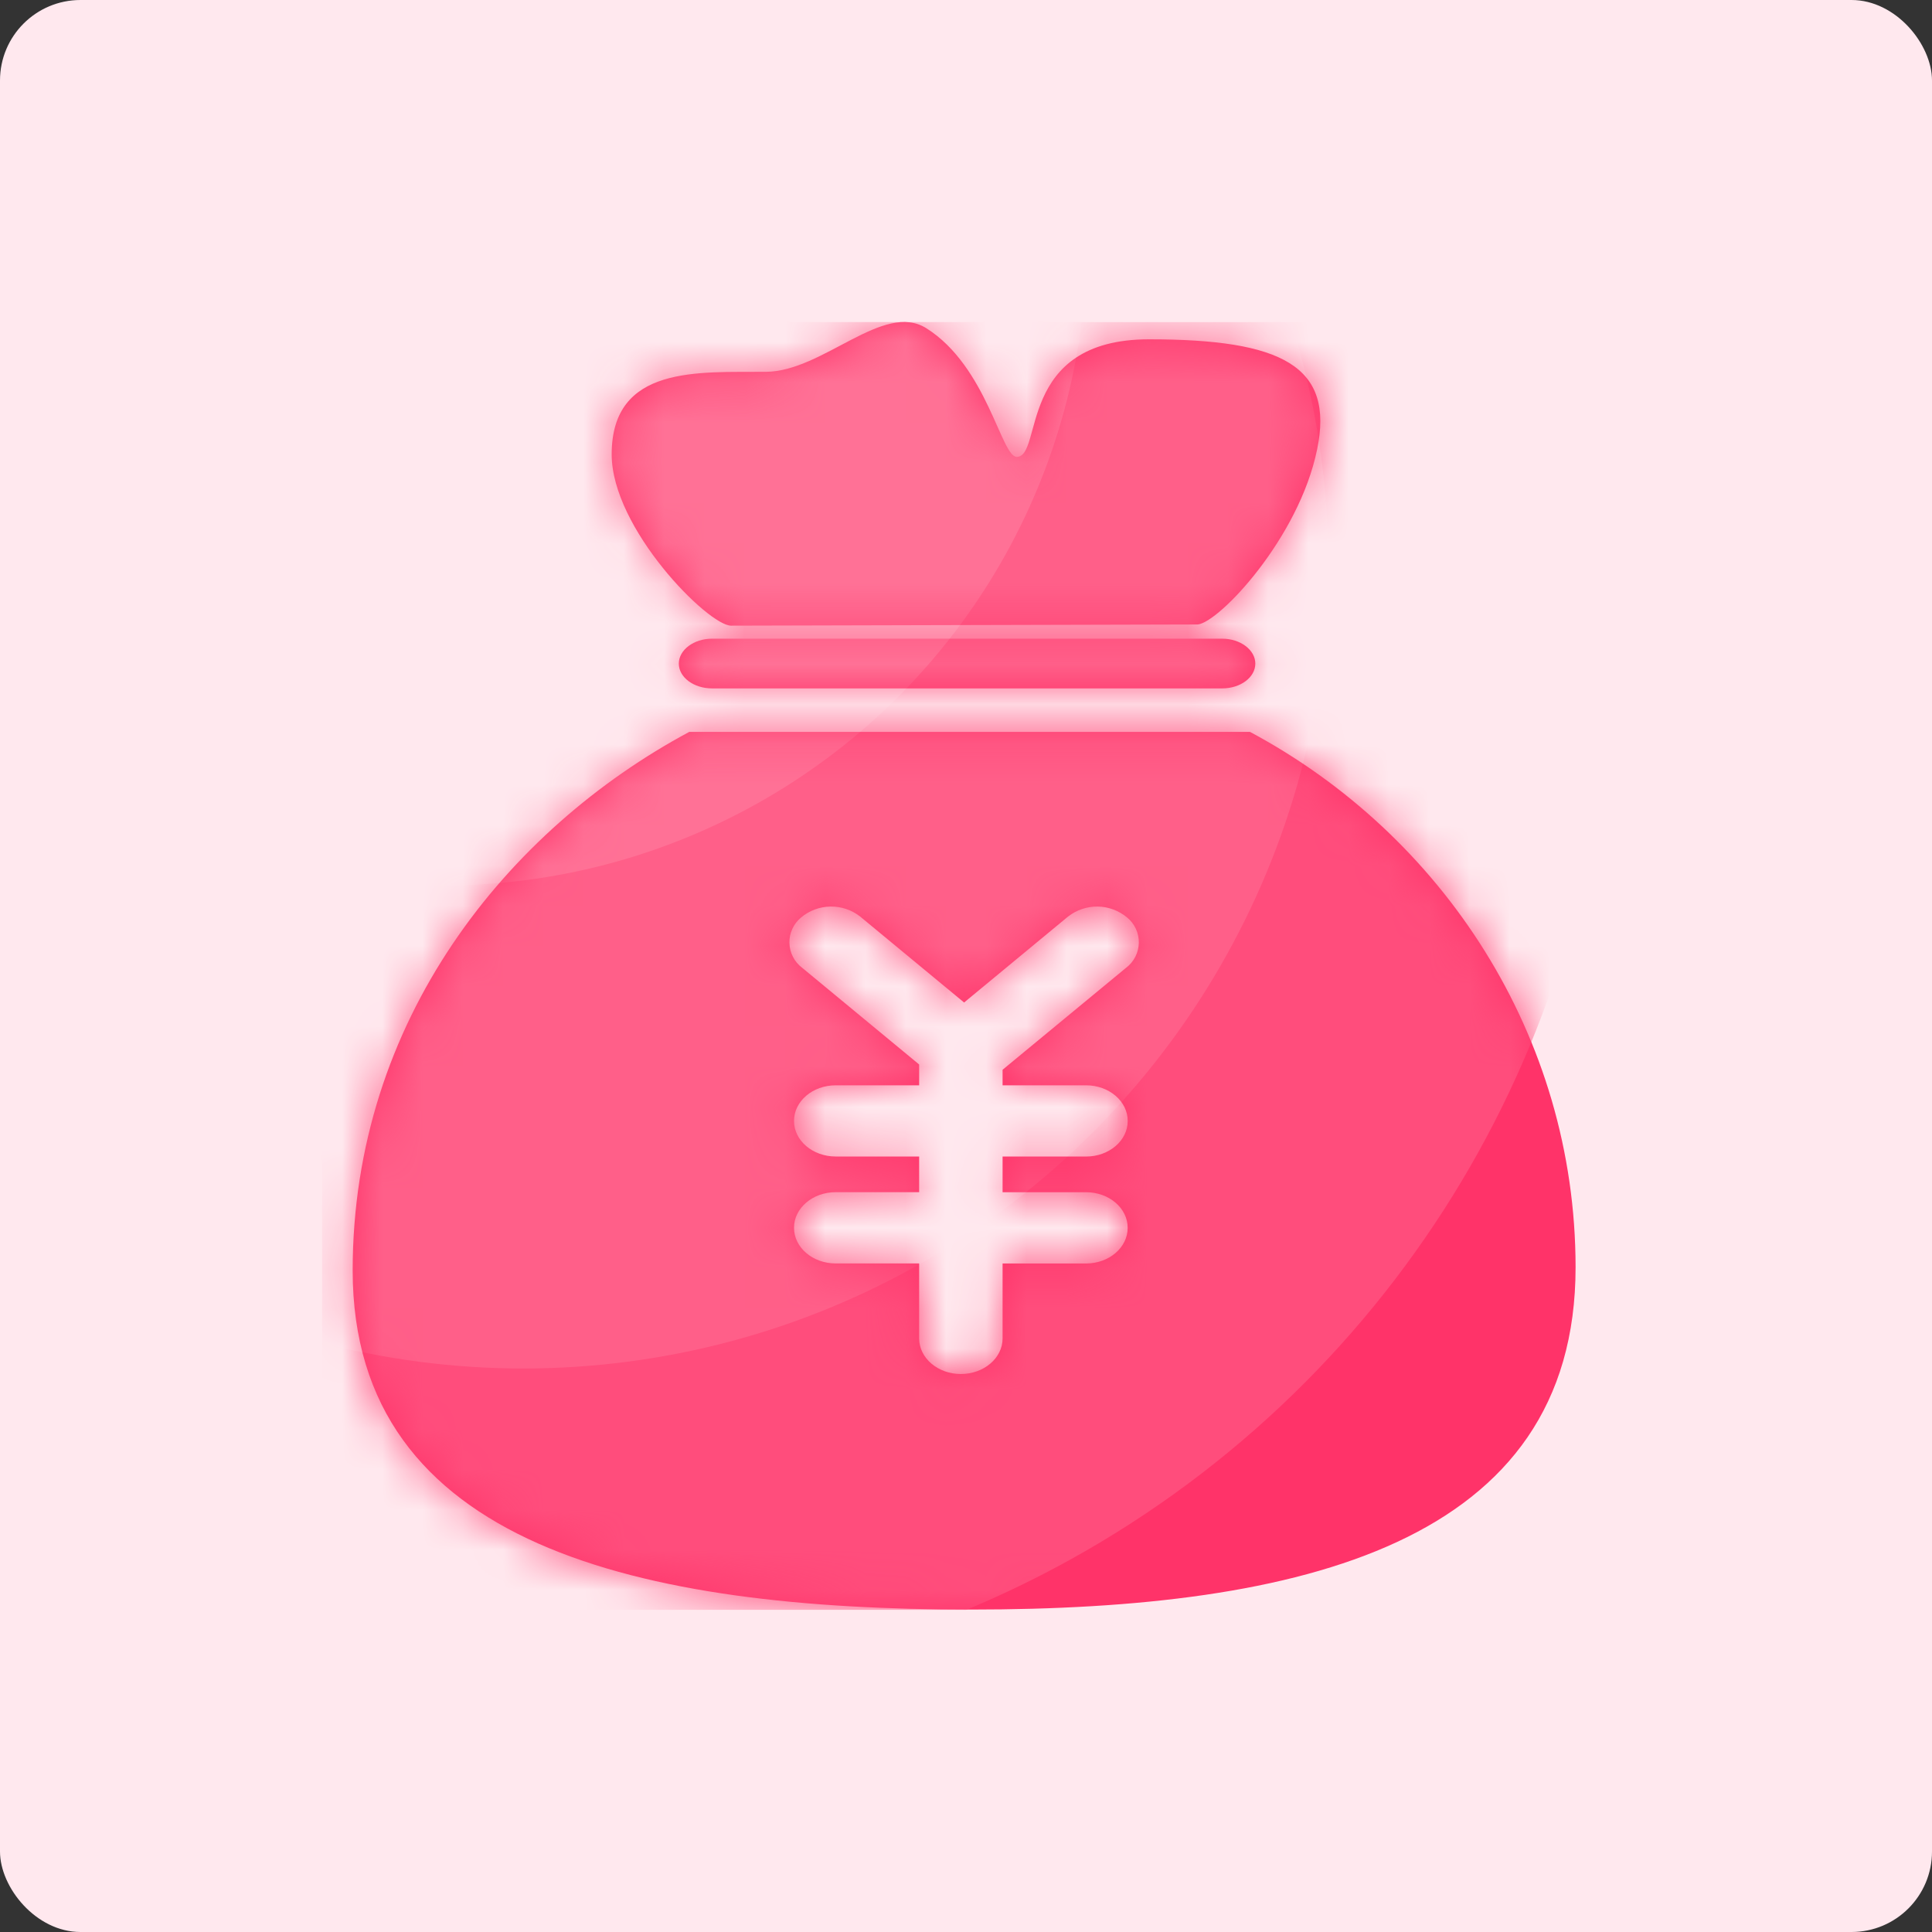 <svg width="48" height="48" viewBox="0 0 48 48" fill="none" xmlns="http://www.w3.org/2000/svg">
<rect x="0" y="0" width="48" height="48" fill="#333333" stroke="none"/>
<rect width="48" height="48" rx="2" fill="#FFE8EE"/>
<g clip-path="url(#clip0_201_9115)">
<path d="M26.982 26.964C27.555 26.964 28.018 27.36 28.018 27.85C28.018 28.338 27.555 28.734 26.982 28.734H24.909V29.62H26.981C27.555 29.62 28.017 30.016 28.017 30.505C28.017 30.995 27.555 31.391 26.981 31.391H24.909V33.252C24.909 33.742 24.444 34.137 23.872 34.137C23.3 34.137 22.836 33.741 22.836 33.252V31.39H20.763C20.191 31.39 19.727 30.994 19.727 30.504C19.727 30.015 20.191 29.619 20.763 29.619H22.836V28.733H20.763C20.191 28.733 19.727 28.338 19.727 27.849C19.727 27.359 20.191 26.964 20.763 26.964H22.836V26.447L19.929 24.044C19.833 23.972 19.754 23.878 19.7 23.771C19.645 23.664 19.615 23.545 19.613 23.425C19.61 23.304 19.635 23.185 19.686 23.076C19.736 22.966 19.811 22.87 19.904 22.793C20.109 22.622 20.366 22.527 20.633 22.523C20.9 22.519 21.16 22.606 21.37 22.771L23.953 24.907L26.536 22.771C26.746 22.607 27.006 22.52 27.272 22.523C27.539 22.527 27.796 22.623 28 22.793C28.094 22.869 28.169 22.966 28.22 23.075C28.271 23.184 28.296 23.304 28.294 23.424C28.291 23.545 28.262 23.663 28.207 23.771C28.152 23.878 28.074 23.972 27.978 24.044L24.909 26.578V26.964H26.981H26.982ZM31.056 18.184H17.124C12.602 20.61 8.762 25.341 8.762 31.564C8.762 38.424 15.937 39.989 24.131 39.989C32.321 39.989 39.145 38.348 39.145 31.483C39.142 25.719 35.827 20.735 31.056 18.184ZM17.69 15.868C17.236 15.868 16.865 16.148 16.865 16.487C16.865 16.828 17.236 17.103 17.69 17.103H30.364C30.821 17.103 31.188 16.828 31.188 16.487C31.188 16.148 30.818 15.868 30.365 15.868H17.689H17.69ZM18.165 15.545L29.758 15.515C30.295 15.458 32.268 13.374 32.722 11.173C33.159 9.09 31.844 8.43 28.548 8.43C25.243 8.43 25.927 11.351 25.26 11.351C24.875 11.351 24.524 9.109 23.018 8.157C21.944 7.477 20.456 9.226 19.03 9.238C17.369 9.253 15.197 9.061 15.197 11.288C15.197 13.135 17.598 15.545 18.165 15.545Z" fill="#FF3369"/>
<mask id="mask0_201_9115" style="mask-type:alpha" maskUnits="userSpaceOnUse" x="8" y="8" width="32" height="32">
<path d="M26.982 26.964C27.555 26.964 28.018 27.36 28.018 27.85C28.018 28.338 27.555 28.734 26.982 28.734H24.909V29.62H26.981C27.555 29.62 28.017 30.016 28.017 30.505C28.017 30.995 27.555 31.391 26.981 31.391H24.909V33.252C24.909 33.742 24.444 34.137 23.872 34.137C23.3 34.137 22.836 33.741 22.836 33.252V31.39H20.763C20.191 31.39 19.727 30.994 19.727 30.504C19.727 30.015 20.191 29.619 20.763 29.619H22.836V28.733H20.763C20.191 28.733 19.727 28.338 19.727 27.849C19.727 27.359 20.191 26.964 20.763 26.964H22.836V26.447L19.929 24.044C19.833 23.972 19.754 23.878 19.7 23.771C19.645 23.664 19.615 23.545 19.613 23.425C19.61 23.304 19.635 23.185 19.686 23.076C19.736 22.966 19.811 22.87 19.904 22.793C20.109 22.622 20.366 22.527 20.633 22.523C20.9 22.519 21.16 22.606 21.37 22.771L23.953 24.907L26.536 22.771C26.746 22.607 27.006 22.52 27.272 22.523C27.539 22.527 27.796 22.623 28 22.793C28.094 22.869 28.169 22.966 28.22 23.075C28.271 23.184 28.296 23.304 28.294 23.424C28.291 23.545 28.262 23.663 28.207 23.771C28.152 23.878 28.074 23.972 27.978 24.044L24.909 26.578V26.964H26.981H26.982ZM31.056 18.184H17.124C12.602 20.61 8.762 25.341 8.762 31.564C8.762 38.424 15.937 39.989 24.131 39.989C32.321 39.989 39.145 38.348 39.145 31.483C39.142 25.719 35.827 20.735 31.056 18.184ZM17.69 15.868C17.236 15.868 16.865 16.148 16.865 16.487C16.865 16.828 17.236 17.103 17.69 17.103H30.364C30.821 17.103 31.188 16.828 31.188 16.487C31.188 16.148 30.818 15.868 30.365 15.868H17.689H17.69ZM18.165 15.545L29.758 15.515C30.295 15.458 32.268 13.374 32.722 11.173C33.159 9.09 31.844 8.43 28.548 8.43C25.243 8.43 25.927 11.351 25.26 11.351C24.875 11.351 24.524 9.109 23.018 8.157C21.944 7.477 20.456 9.226 19.03 9.238C17.369 9.253 15.197 9.061 15.197 11.288C15.197 13.135 17.598 15.545 18.165 15.545Z" fill="#FF3369"/>
</mask>
<g mask="url(#mask0_201_9115)">
<circle cx="14" cy="16" r="26" fill="#FF4D7C"/>
<circle cx="13" cy="14" r="20" fill="#FF5F89"/>
<circle cx="11" cy="6" r="16" fill="#FF7196"/>
</g>
</g>
<defs>
<clipPath id="clip0_201_9115">
<rect width="32" height="32" fill="white" transform="translate(8 8)"/>
</clipPath>
</defs>
</svg>
